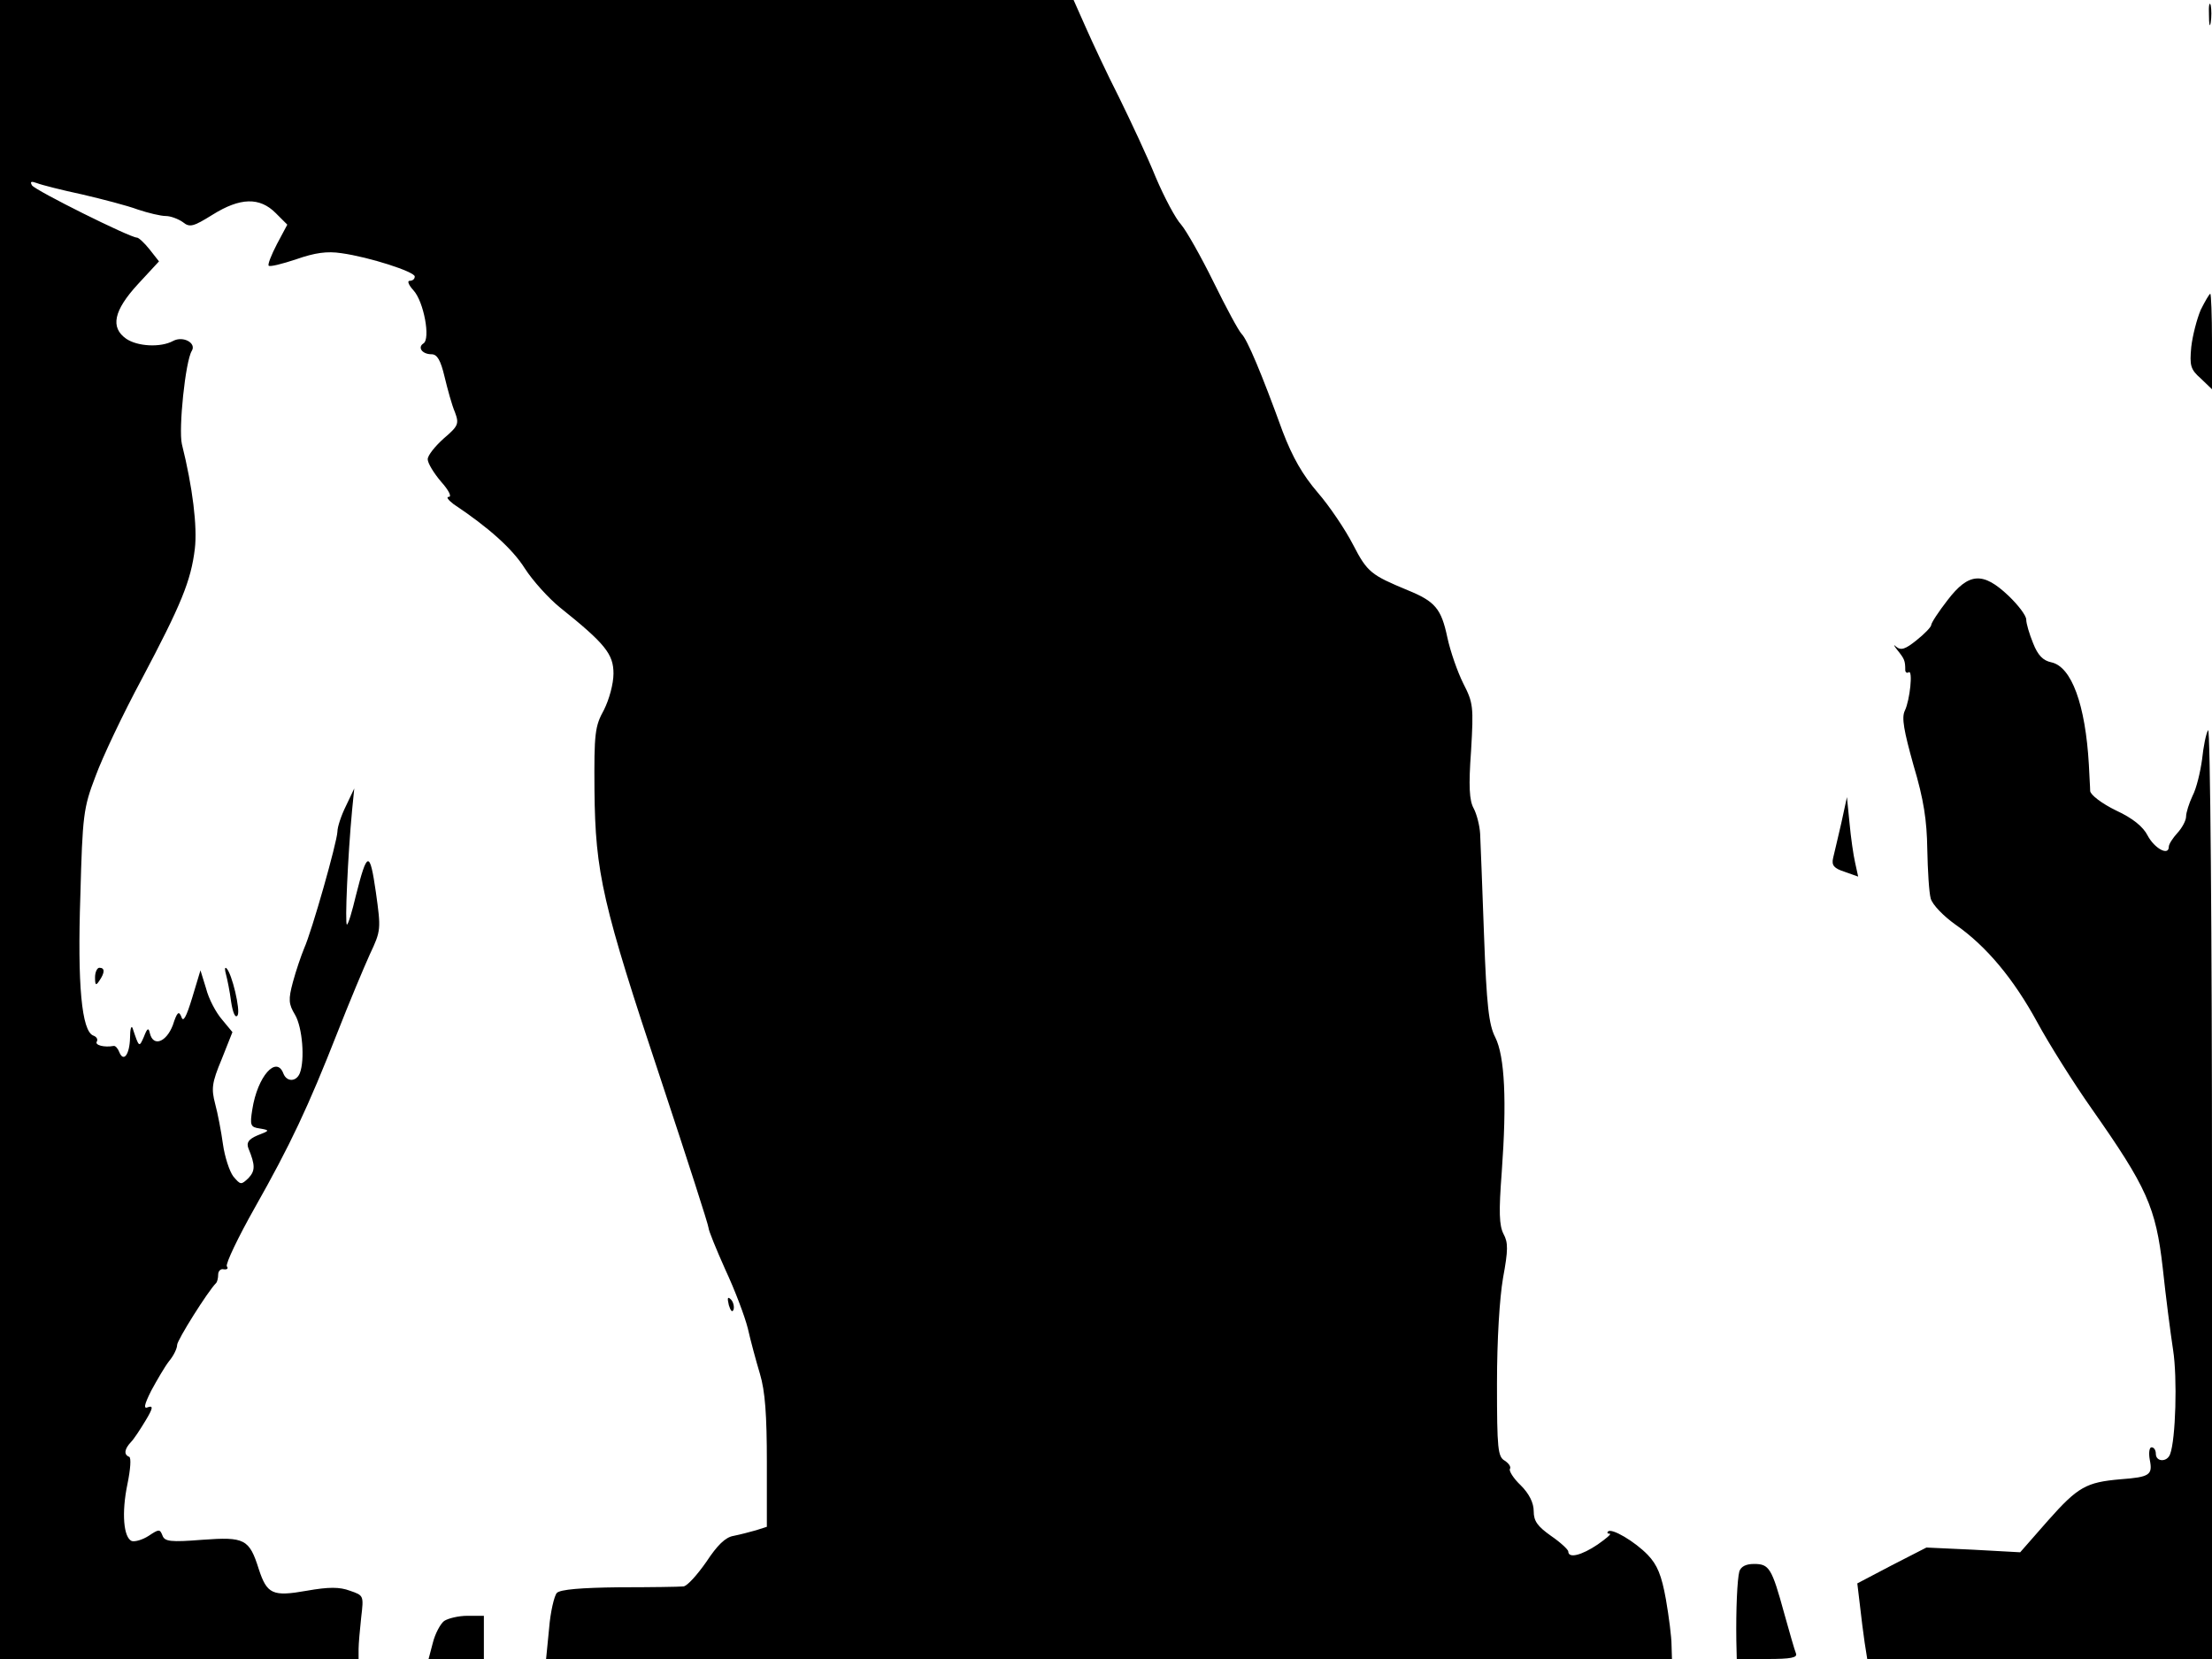 <svg xmlns="http://www.w3.org/2000/svg" width="682.667" height="512" version="1.0" viewBox="0 0 512 384"><path d="M0 192v192h83v-2.3c0-1.2.3-4.5.6-7.3.6-5.1.6-5.1-2.6-6.2-2.4-.9-4.9-.9-10 0-7.9 1.4-9.2.8-11.1-5-2.2-7-3.3-7.5-13-6.8-7.5.6-8.8.4-9.3-1-.6-1.5-.8-1.5-3.2.1-1.4.9-3.1 1.4-3.9 1.2-1.9-.8-2.4-6.5-1-13.2.7-3.4.9-6.1.4-6.3-1.3-.5-1.1-1.8.4-3.4.7-.7 2.2-3 3.4-5 1.7-2.8 1.8-3.5.6-3.1-1.1.5-1-.4.7-3.8 1.3-2.4 3.1-5.5 4.1-6.8 1.1-1.3 1.9-3 1.9-3.8 0-1.1 7.1-12.4 9-14.3.3-.3.5-1.2.5-2s.6-1.4 1.3-1.2c.8.1 1.1-.2.7-.7-.3-.6 2.6-6.7 6.5-13.6 8.2-14.5 12.3-23.2 19.1-40.5 2.7-6.9 6.1-15 7.5-18.1 2.6-5.5 2.6-5.8 1.4-14.4-1.4-9.7-2-9.6-4.6.7-.9 3.8-1.8 6.8-2.1 6.8-.5 0 .2-15.9 1.2-26.5l.5-5-1.9 4c-1.1 2.2-2 4.9-2 6-.1 2.5-5.9 23-7.7 27-.7 1.7-1.9 5.2-2.6 7.8-1.1 4.1-1 5.1.5 7.6 1.7 2.9 2.3 10.4 1.1 13.5-.8 2-3 2.1-3.8.1-1.6-4.3-6 .6-7.2 8.3-.6 3.7-.4 4.1 1.7 4.4 2.4.4 2.4.5-.5 1.6-2.1.9-2.6 1.7-2.1 3 1.6 3.9 1.6 5.2 0 6.9-1.7 1.6-1.8 1.6-3.5-.4-.9-1.2-2-4.6-2.4-7.5s-1.2-7.1-1.8-9.3c-.9-3.5-.8-4.8 1.5-10.3l2.5-6.3-2.4-2.9c-1.4-1.6-3.1-4.8-3.7-7.2l-1.3-4.2-1.9 6.3c-1.4 4.6-2.1 5.8-2.5 4.5-.6-1.5-1-1.2-2 1.9-1.5 3.9-4.5 5.1-5.3 1.9-.3-1.4-.6-1.3-1.4.8-1.1 2.5-1.1 2.5-2.6-2-.3-.8-.6.2-.6 2.2-.1 3.9-1.5 5.8-2.5 3.3-.3-.8-.9-1.5-1.3-1.4-2.2.4-4.4-.2-3.9-1 .3-.5 0-1.1-.8-1.4q-4.05-1.5-3-32.4c.5-18.6.7-20.3 3.5-27.6 1.6-4.4 6.4-14.5 10.7-22.5 9.1-17.2 11.4-22.7 12.3-30.2.6-5.1-.5-14.2-3-24.2-.8-3.5.8-19.2 2.3-21.6 1.1-1.8-2-3.5-4.3-2.3-2.9 1.6-8.3 1.3-10.9-.5-3.7-2.6-2.9-6.5 2.7-12.6l4.9-5.3-2.2-2.8c-1.2-1.5-2.5-2.7-2.9-2.7-1.6 0-23.5-10.9-24.3-12.1-.5-.9-.2-1 1.2-.5 1 .4 5.7 1.6 10.4 2.6 4.7 1.1 10.5 2.6 12.9 3.5 2.4.8 5.3 1.5 6.5 1.5 1.1 0 2.9.7 3.9 1.4 1.6 1.3 2.4 1.1 6.9-1.7 6.4-4 10.9-4.1 14.6-.4l2.7 2.7-2.4 4.5c-1.3 2.5-2.2 4.8-1.9 5 .3.3 3.1-.4 6.4-1.5 4.3-1.5 7.1-1.9 10.4-1.4 6.5.9 17 4.3 17 5.4 0 .6-.5 1-1.2 1-.6 0-.2 1 .9 2.2 2.4 2.6 4 11.3 2.3 12.3-1.4.9-.3 2.5 1.9 2.5 1.3 0 2.1 1.4 3 5.2.7 2.9 1.7 6.6 2.4 8.2 1 2.7.8 3.2-2.6 6.1-2 1.8-3.7 3.9-3.7 4.8s1.4 3.2 3.1 5.2c1.8 2 2.5 3.5 1.8 3.5s-.2.7 1.1 1.7c8.1 5.4 13.6 10.3 16.5 14.9 1.8 2.8 5.5 6.9 8.1 9 10.5 8.4 12.4 10.8 12.4 15.3 0 2.4-1 6-2.2 8.4-2.1 3.8-2.3 5.4-2.2 18.7.2 19.1 1.8 26.2 15.5 67.3 6 18.1 10.9 33.3 10.9 33.9s1.8 5 3.9 9.7c2.2 4.7 4.5 10.8 5.2 13.6.6 2.7 1.9 7.5 2.8 10.5 1.2 4 1.6 9.5 1.6 20.5v14.9l-2.5.8c-1.4.4-3.7 1-5.2 1.3-1.9.3-3.8 2.2-6.3 6-2.1 3-4.4 5.6-5.3 5.7-1 .1-7.6.2-14.9.2-8.8.1-13.6.5-14.4 1.3-.6.6-1.5 4.4-1.8 8.2l-.7 7.1H387l-.1-3.3c0-1.7-.6-6.5-1.3-10.5-1-5.6-2-8-4.2-10.3-3-3.1-8.4-6.3-9.2-5.4-.3.3-.1.5.4.5s-.8 1.1-2.8 2.5c-3.7 2.5-6.8 3.3-6.8 1.6 0-.4-1.8-2.1-4-3.6-3.1-2.2-4-3.4-4-5.7 0-1.9-1-4-3-6-1.7-1.6-2.8-3.4-2.5-3.8.3-.5-.3-1.3-1.2-1.9-1.6-.9-1.8-2.7-1.8-17.8 0-10.3.6-19.8 1.4-24.5 1.2-6.5 1.2-8.2.1-10.2-1-2-1.1-5.1-.4-14.3 1.2-16.5.7-26.8-1.5-31.2-1.5-2.9-2-7.4-2.6-23.6-.4-11-.8-21.6-.9-23.5s-.8-4.6-1.5-5.9c-1-1.8-1.2-5.1-.6-13.3.6-10.3.5-11.1-1.8-15.6-1.3-2.6-3-7.4-3.7-10.7-1.4-6.6-2.8-8.3-9.2-10.9-8.4-3.5-9.3-4.1-12.6-10.5-1.8-3.5-5.5-9-8.2-12.1-3.5-4.1-5.8-8.1-8.1-14.1-4.9-13.5-8.2-21.3-9.5-22.6-.7-.7-3.6-6.1-6.5-12s-6.3-11.9-7.5-13.3c-1.3-1.4-3.9-6.3-5.9-11-1.9-4.7-5.8-13-8.5-18.5-2.8-5.5-6.2-12.8-7.7-16.2L248.5 0H0zM511.3 3.5c0 2.2.2 3 .4 1.7.2-1.2.2-3 0-4-.3-.9-.5.1-.4 2.3m-1.9 68.2c-.9 2.1-1.9 6-2.2 8.6-.4 4.3-.2 5.2 2.2 7.3l2.6 2.5V79c0-6-.2-11-.4-11s-1.2 1.7-2.2 3.7m-58.6 67.2c-2.1 2.7-3.8 5.3-3.8 5.8 0 .4-1.5 2-3.4 3.5-2.6 2.1-3.6 2.4-4.7 1.5-.7-.7-.6-.3.3.8 1.6 2 1.8 2.4 1.8 4.6 0 .5.4.8.8.5 1-.6.3 6.4-.9 8.9-.8 1.6-.2 4.7 2 12.6 2.4 8 3.1 12.8 3.2 19.5.1 4.9.4 10 .8 11.4s2.9 4 5.7 6c7.2 5 13.5 12.6 19 22.7 2.6 4.8 8.3 13.9 12.6 20 12.7 18.1 14.8 22.7 16.4 36.8.7 6.6 1.8 15.1 2.4 19 1 6.4.6 20.7-.7 24.1-.7 1.9-3.3 1.8-3.3-.1 0-.8-.4-1.5-1-1.5-.5 0-.7 1.3-.4 2.9.7 3.5 0 4-6.8 4.5-7.9.7-9.8 1.7-16.8 9.6l-6.4 7.3-10.9-.6-10.8-.5-8 4.1-8 4.2.6 5c.3 2.7.8 6.7 1.1 8.7l.6 3.8H512V275.7c0-59.5-.4-107.5-.9-106.7s-1.1 3.9-1.4 6.8c-.4 2.9-1.3 6.7-2.2 8.4-.8 1.7-1.5 3.9-1.5 4.8s-.9 2.6-2 3.8-2 2.6-2 3.2c0 2.2-3.3.4-4.9-2.6-1-2-3.4-4-7.3-5.8-3.3-1.6-5.9-3.6-6-4.5 0-.9-.2-3.6-.3-6.1-.8-13.9-4-22.7-8.7-23.7-1.9-.4-3.1-1.6-4.2-4.4-.9-2.2-1.6-4.6-1.6-5.5s-1.8-3.3-4.1-5.5c-5.9-5.6-9.2-5.4-14.1 1m-24.6 51.6c-.8 3.3-1.6 7-1.9 8.1-.4 1.7.2 2.4 2.7 3.2l3.1 1.1-.7-3.2c-.4-1.7-1-5.9-1.3-9.2l-.6-6z"/><path d="M22 226.2c0 1.9.2 2 1 .8 1.3-1.9 1.3-3 0-3-.5 0-1 1-1 2.2m30.3-.7c.3 1.1.9 4 1.2 6.4.4 2.6 1 3.9 1.5 3.1.7-1.1-1.3-9.7-2.6-10.9-.4-.3-.4.3-.1 1.4m116.4 76.6c.4 1.3.8 1.8 1.1 1 .2-.7-.1-1.8-.6-2.3-.8-.8-.9-.4-.5 1.3m233.9 61.6c-.5 1.9-.8 8.9-.7 16l.1 4.3h7.1c5.4 0 7-.3 6.6-1.3-.3-.7-1.5-4.9-2.7-9.2-2.9-10.6-3.5-11.5-7-11.5-1.9 0-3 .6-3.4 1.7m-299.8 11.5c-.9.7-2.1 3-2.6 5l-1 3.8H112v-10h-3.8c-2.1 0-4.5.6-5.4 1.2"/></svg>
